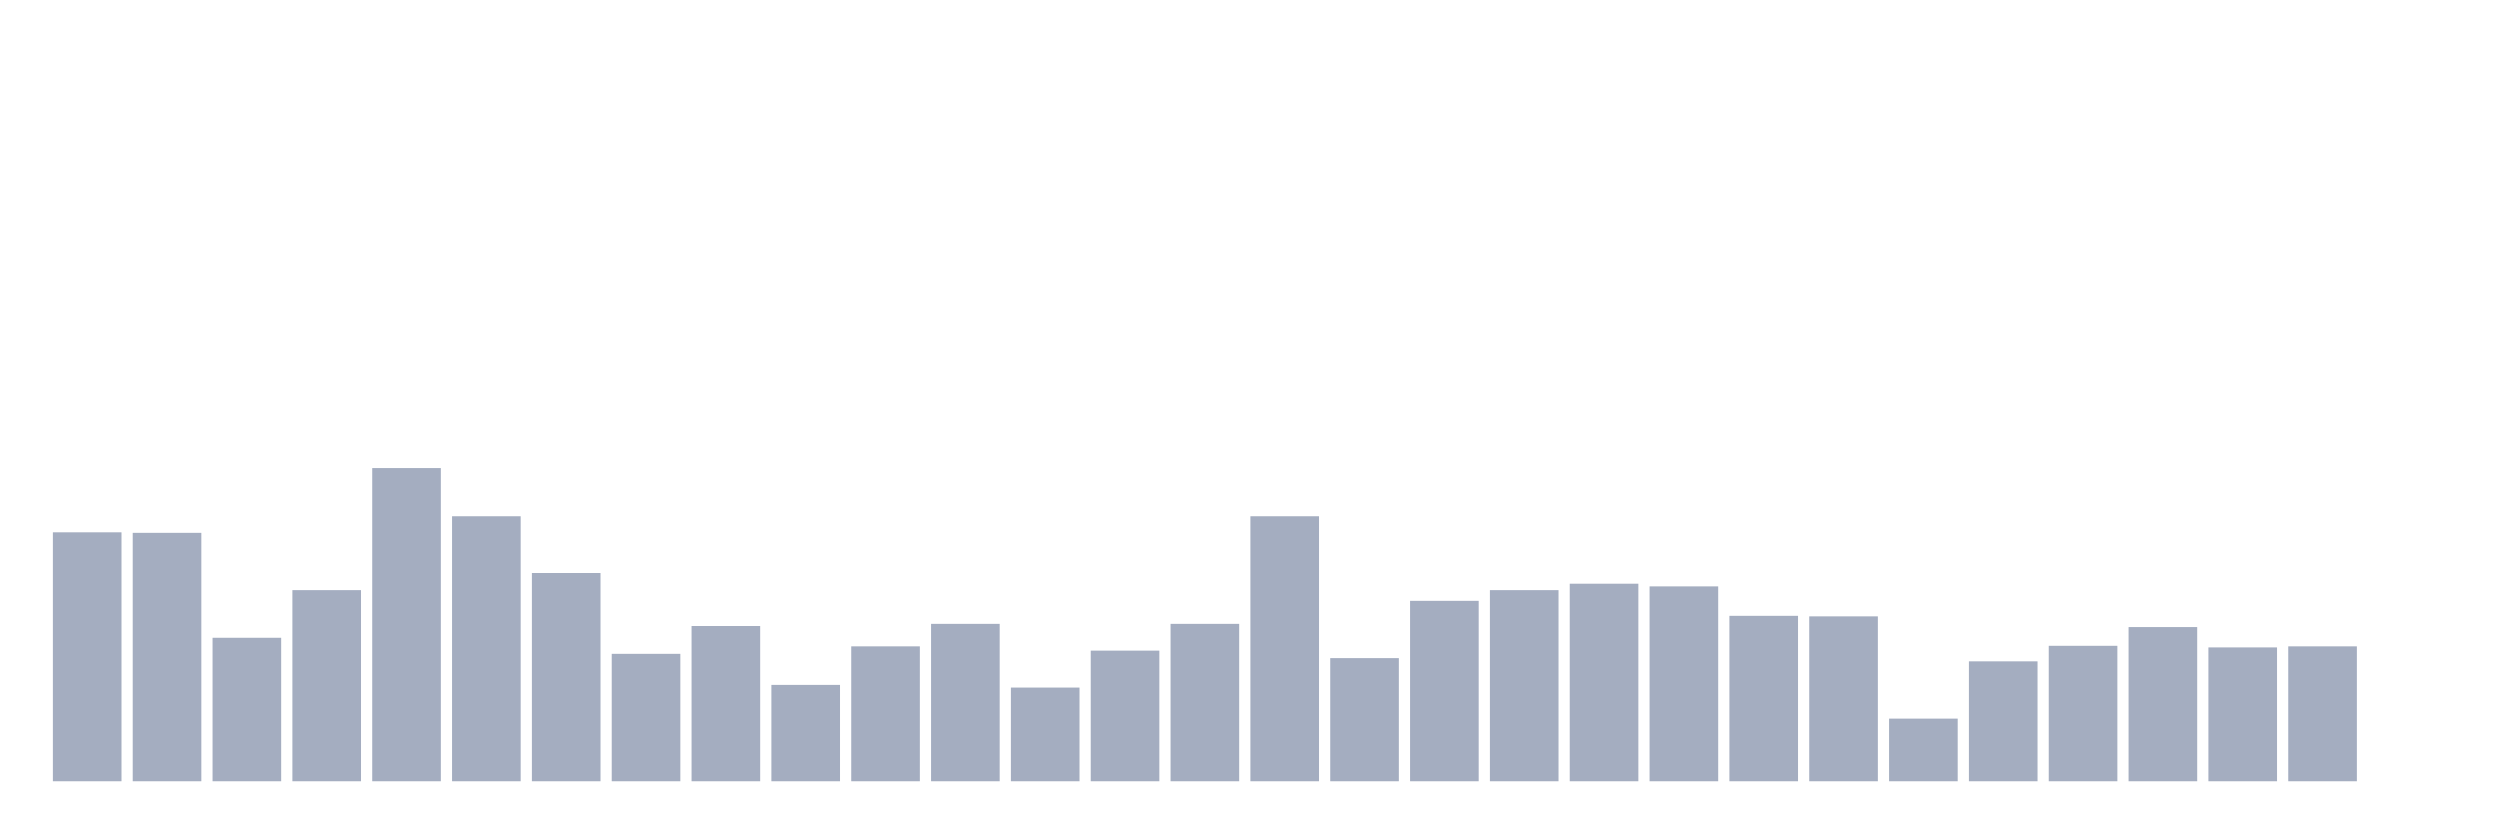 <svg xmlns="http://www.w3.org/2000/svg" viewBox="0 0 480 160"><g transform="translate(10,10)"><rect class="bar" x="0.153" width="13.175" y="92.203" height="47.797" fill="rgb(164,173,192)"></rect><rect class="bar" x="15.482" width="13.175" y="92.305" height="47.695" fill="rgb(164,173,192)"></rect><rect class="bar" x="30.81" width="13.175" y="112.452" height="27.548" fill="rgb(164,173,192)"></rect><rect class="bar" x="46.138" width="13.175" y="103.304" height="36.696" fill="rgb(164,173,192)"></rect><rect class="bar" x="61.466" width="13.175" y="79.868" height="60.132" fill="rgb(164,173,192)"></rect><rect class="bar" x="76.794" width="13.175" y="89.119" height="50.881" fill="rgb(164,173,192)"></rect><rect class="bar" x="92.123" width="13.175" y="100.015" height="39.985" fill="rgb(164,173,192)"></rect><rect class="bar" x="107.451" width="13.175" y="115.536" height="24.464" fill="rgb(164,173,192)"></rect><rect class="bar" x="122.779" width="13.175" y="110.191" height="29.809" fill="rgb(164,173,192)"></rect><rect class="bar" x="138.107" width="13.175" y="121.498" height="18.502" fill="rgb(164,173,192)"></rect><rect class="bar" x="153.436" width="13.175" y="114.097" height="25.903" fill="rgb(164,173,192)"></rect><rect class="bar" x="168.764" width="13.175" y="109.78" height="30.22" fill="rgb(164,173,192)"></rect><rect class="bar" x="184.092" width="13.175" y="122.012" height="17.988" fill="rgb(164,173,192)"></rect><rect class="bar" x="199.42" width="13.175" y="114.919" height="25.081" fill="rgb(164,173,192)"></rect><rect class="bar" x="214.748" width="13.175" y="109.78" height="30.22" fill="rgb(164,173,192)"></rect><rect class="bar" x="230.077" width="13.175" y="89.119" height="50.881" fill="rgb(164,173,192)"></rect><rect class="bar" x="245.405" width="13.175" y="116.358" height="23.642" fill="rgb(164,173,192)"></rect><rect class="bar" x="260.733" width="13.175" y="105.36" height="34.64" fill="rgb(164,173,192)"></rect><rect class="bar" x="276.061" width="13.175" y="103.304" height="36.696" fill="rgb(164,173,192)"></rect><rect class="bar" x="291.39" width="13.175" y="102.07" height="37.93" fill="rgb(164,173,192)"></rect><rect class="bar" x="306.718" width="13.175" y="102.584" height="37.416" fill="rgb(164,173,192)"></rect><rect class="bar" x="322.046" width="13.175" y="108.238" height="31.762" fill="rgb(164,173,192)"></rect><rect class="bar" x="337.374" width="13.175" y="108.341" height="31.659" fill="rgb(164,173,192)"></rect><rect class="bar" x="352.702" width="13.175" y="127.974" height="12.026" fill="rgb(164,173,192)"></rect><rect class="bar" x="368.031" width="13.175" y="116.975" height="23.025" fill="rgb(164,173,192)"></rect><rect class="bar" x="383.359" width="13.175" y="113.994" height="26.006" fill="rgb(164,173,192)"></rect><rect class="bar" x="398.687" width="13.175" y="110.396" height="29.604" fill="rgb(164,173,192)"></rect><rect class="bar" x="414.015" width="13.175" y="114.302" height="25.698" fill="rgb(164,173,192)"></rect><rect class="bar" x="429.344" width="13.175" y="114.097" height="25.903" fill="rgb(164,173,192)"></rect><rect class="bar" x="444.672" width="13.175" y="140" height="0" fill="rgb(164,173,192)"></rect></g></svg>